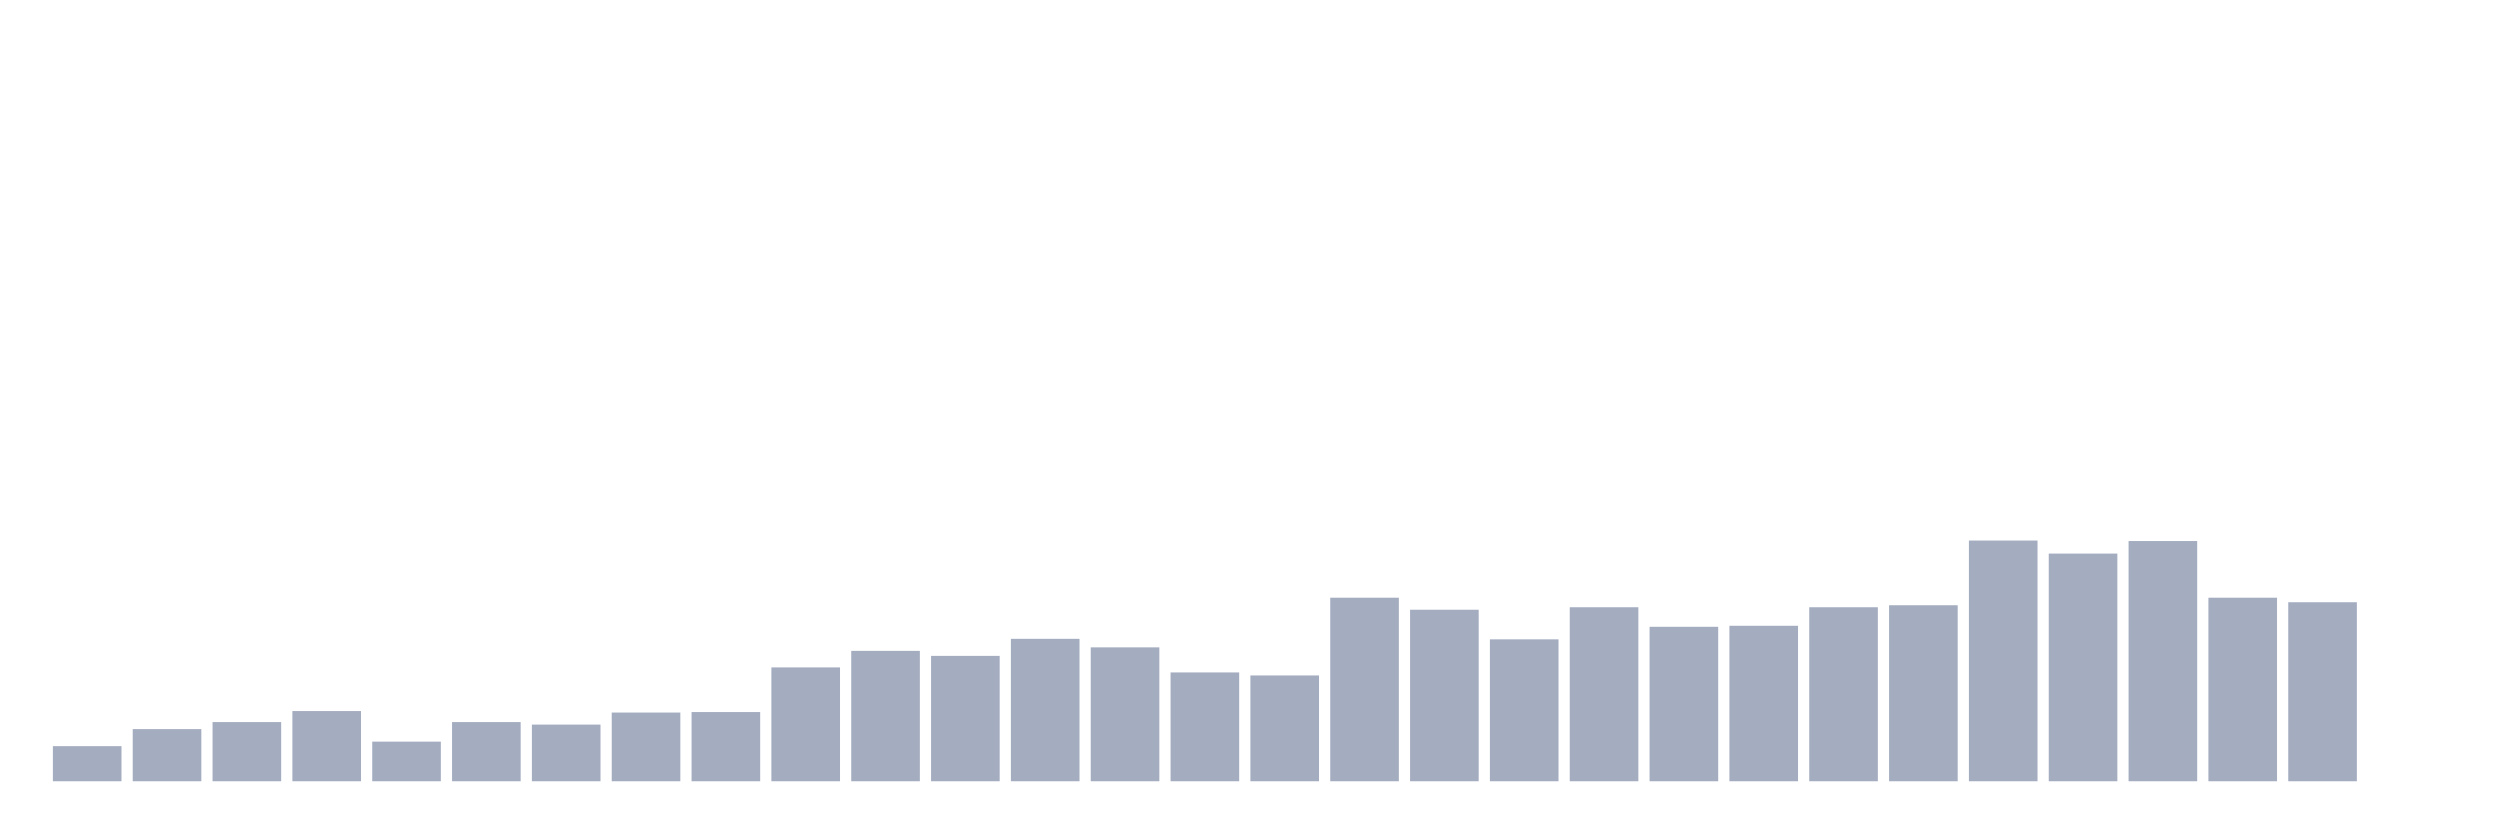 <svg xmlns="http://www.w3.org/2000/svg" viewBox="0 0 480 160"><g transform="translate(10,10)"><rect class="bar" x="0.153" width="13.175" y="133.26" height="6.74" fill="rgb(164,173,192)"></rect><rect class="bar" x="15.482" width="13.175" y="129.986" height="10.014" fill="rgb(164,173,192)"></rect><rect class="bar" x="30.81" width="13.175" y="128.638" height="11.362" fill="rgb(164,173,192)"></rect><rect class="bar" x="46.138" width="13.175" y="126.52" height="13.48" fill="rgb(164,173,192)"></rect><rect class="bar" x="61.466" width="13.175" y="132.393" height="7.607" fill="rgb(164,173,192)"></rect><rect class="bar" x="76.794" width="13.175" y="128.638" height="11.362" fill="rgb(164,173,192)"></rect><rect class="bar" x="92.123" width="13.175" y="129.12" height="10.88" fill="rgb(164,173,192)"></rect><rect class="bar" x="107.451" width="13.175" y="126.809" height="13.191" fill="rgb(164,173,192)"></rect><rect class="bar" x="122.779" width="13.175" y="126.713" height="13.287" fill="rgb(164,173,192)"></rect><rect class="bar" x="138.107" width="13.175" y="118.143" height="21.857" fill="rgb(164,173,192)"></rect><rect class="bar" x="153.436" width="13.175" y="114.966" height="25.034" fill="rgb(164,173,192)"></rect><rect class="bar" x="168.764" width="13.175" y="115.928" height="24.072" fill="rgb(164,173,192)"></rect><rect class="bar" x="184.092" width="13.175" y="112.655" height="27.345" fill="rgb(164,173,192)"></rect><rect class="bar" x="199.42" width="13.175" y="114.292" height="25.708" fill="rgb(164,173,192)"></rect><rect class="bar" x="214.748" width="13.175" y="119.106" height="20.894" fill="rgb(164,173,192)"></rect><rect class="bar" x="230.077" width="13.175" y="119.684" height="20.316" fill="rgb(164,173,192)"></rect><rect class="bar" x="245.405" width="13.175" y="104.759" height="35.241" fill="rgb(164,173,192)"></rect><rect class="bar" x="260.733" width="13.175" y="107.07" height="32.93" fill="rgb(164,173,192)"></rect><rect class="bar" x="276.061" width="13.175" y="112.751" height="27.249" fill="rgb(164,173,192)"></rect><rect class="bar" x="291.39" width="13.175" y="106.589" height="33.411" fill="rgb(164,173,192)"></rect><rect class="bar" x="306.718" width="13.175" y="110.344" height="29.656" fill="rgb(164,173,192)"></rect><rect class="bar" x="322.046" width="13.175" y="110.151" height="29.849" fill="rgb(164,173,192)"></rect><rect class="bar" x="337.374" width="13.175" y="106.589" height="33.411" fill="rgb(164,173,192)"></rect><rect class="bar" x="352.702" width="13.175" y="106.204" height="33.796" fill="rgb(164,173,192)"></rect><rect class="bar" x="368.031" width="13.175" y="93.783" height="46.217" fill="rgb(164,173,192)"></rect><rect class="bar" x="383.359" width="13.175" y="96.286" height="43.714" fill="rgb(164,173,192)"></rect><rect class="bar" x="398.687" width="13.175" y="93.879" height="46.121" fill="rgb(164,173,192)"></rect><rect class="bar" x="414.015" width="13.175" y="104.759" height="35.241" fill="rgb(164,173,192)"></rect><rect class="bar" x="429.344" width="13.175" y="105.626" height="34.374" fill="rgb(164,173,192)"></rect><rect class="bar" x="444.672" width="13.175" y="140" height="0" fill="rgb(164,173,192)"></rect></g></svg>